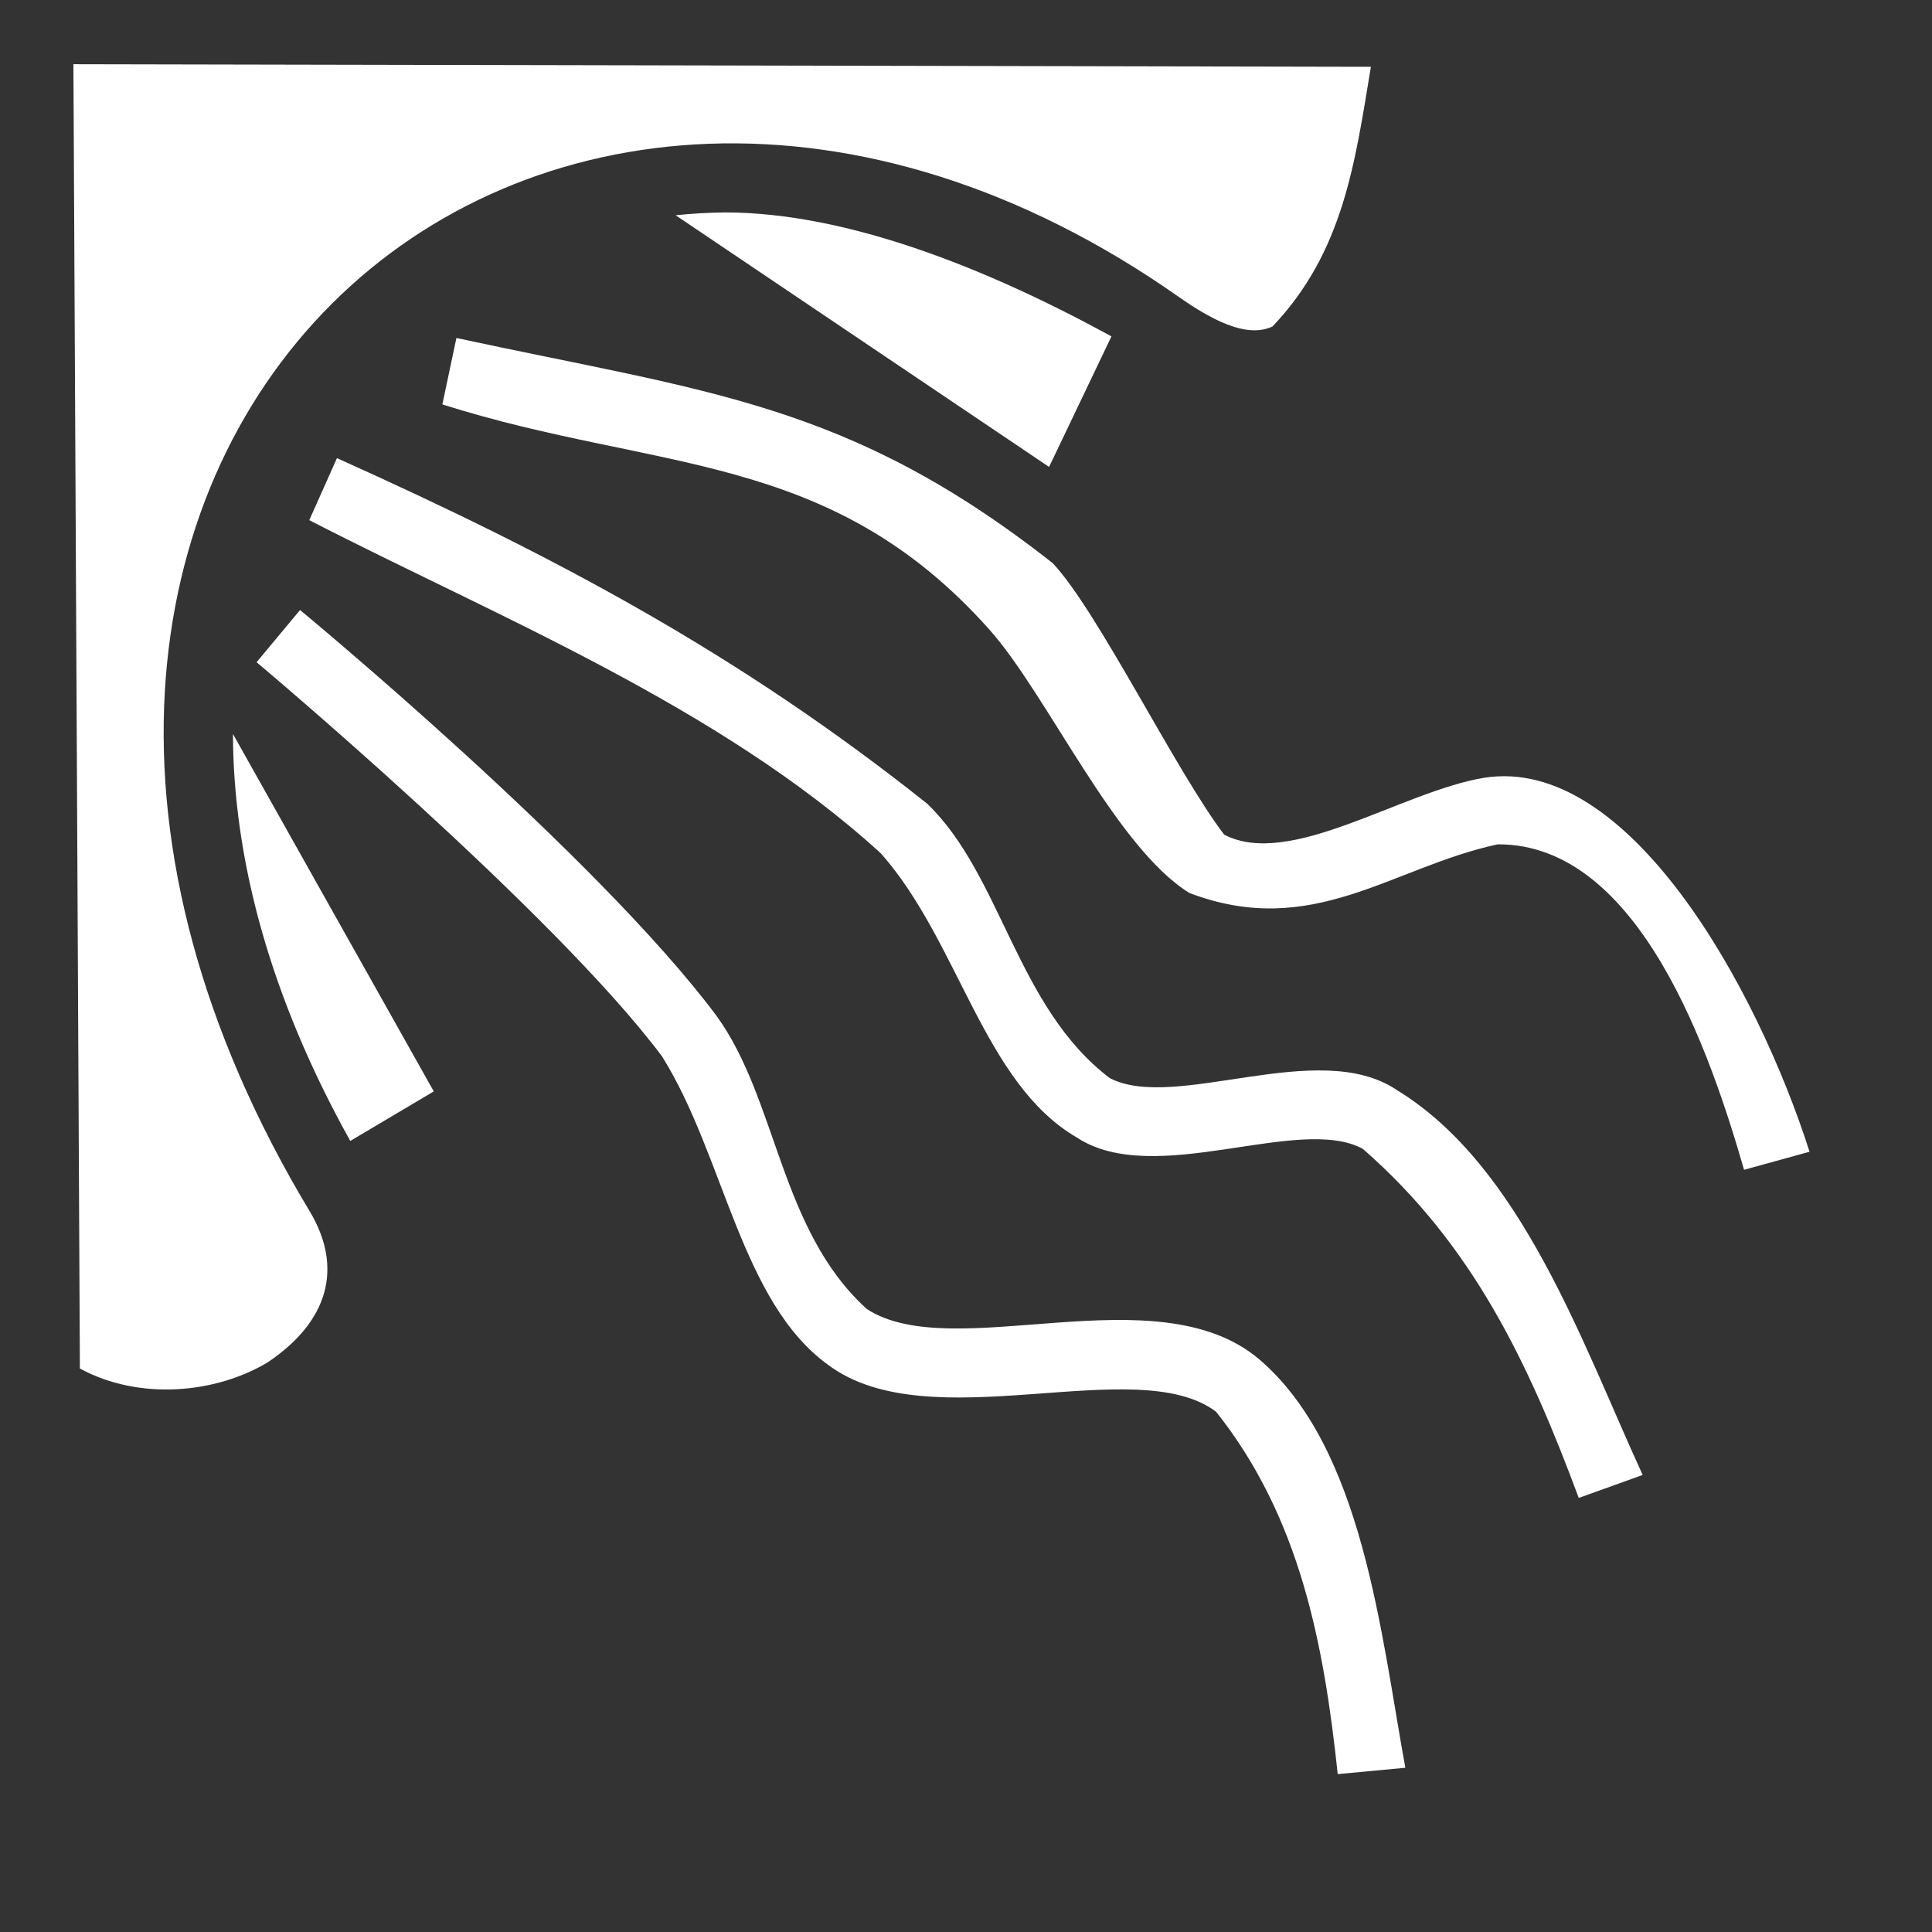 <?xml version="1.0" encoding="UTF-8" standalone="no"?>
<svg
   width="512" height="512"
   viewBox="0 0 512 512"
   version="1.1"
   id="svg2871"
   sodipodi:docname="choking1.svg"
   inkscape:version="1.1.2 (0a00cf5339, 2022-02-04, custom)"
   xmlns:inkscape="http://www.inkscape.org/namespaces/inkscape"
   xmlns:sodipodi="http://sodipodi.sourceforge.net/DTD/sodipodi-0.dtd"
   xmlns="http://www.w3.org/2000/svg"
   xmlns:svg="http://www.w3.org/2000/svg">
  <rect x="0" y="0" width="512" height="512" fill="#333333" stroke="none"/>
  <defs
     id="defs2875" />
  <sodipodi:namedview
     id="namedview2873"
     pagecolor="#000000"
     bordercolor="#666666"
     borderopacity="1.0"
     inkscape:pageshadow="2"
     inkscape:pageopacity="0"
     inkscape:pagecheckerboard="false"
     showgrid="false"
     inkscape:zoom="1.2402344"
     inkscape:cx="391.45827"
     inkscape:cy="256"
     inkscape:window-width="1716"
     inkscape:window-height="1413"
     inkscape:window-x="1440"
     inkscape:window-y="673"
     inkscape:window-maximized="1"
     inkscape:current-layer="svg2871" />
  <path
     d="m 19.455,17.016 1.717,345.656 c 15.677,8.52 35.932,6.66 49.75,-1.625 16.377,-10.994 19.86,-25.201 11.346,-39.719 C 23.28,223.543 36.424,131.91 87.955,80.486 c 51.53,-51.424 140.25,-61.074 224.688,-1.627 13.64,9.602 20.365,9.61 24.593,7.657 18.702,-19.697 21.81,-43.01 26.063,-68.813 z M 192.08,56.295 c -4.418,0.057 -8.754,0.3 -13.033,0.75 l 98.97,66.691 16.53,-34.595 C 261.985,71.343 224.73,56.293 192.08,56.295 Z m -71.123,33.271 -3.73,17.61 c 57.04,18.075 102.46,11.942 144.98,59.682 15.383,17.271 33.365,57.686 53.016,69.8 32.681,12.43 53.701,-6.904 81.691,-12.902 37.77,-0.187 56.574,56.11 65.28,86.252 l 17.353,-4.781 c -14.027,-43.894 -48.127,-105.21 -86.27,-99.1 -21.857,3.607 -51.379,24.162 -68.85,15.064 -12.645,-16.527 -33.477,-59.212 -45.416,-71.924 -54.314,-42.71 -91.503,-45.302 -158.054,-59.7 z m -31.658,31.842 -7.338,16.436 c 49.115,25.31 108.604,49.194 151.504,88.33 20.722,23.473 27.135,60.83 51.875,75.26 20.624,13.592 58.792,-6.191 75.812,3.017 29.144,25.403 43.935,56.729 57.233,92.516 l 16.94,-6.086 c -16.039,-34.888 -32.092,-81.84 -65.151,-102.006 -20.793,-14.056 -58.732,5.845 -76.078,-3.168 -24.742,-18.789 -28.585,-53.611 -48.334,-72.678 -50.073,-39.844 -98.611,-65.607 -156.463,-91.62 z M 79.516,161.66 68,175.494 c 0,0 78.82,66.142 107.45,104.465 16.519,26.386 20.846,65.049 44.046,81.766 26.927,20.17 81.684,-3.604 102.795,12.418 22.115,27.829 28.526,61.222 32.219,96.017 l 17.92,-1.685 C 365.911,432.807 361.188,383.623 333.605,360.143 306.353,337.22 252.729,361.82 229.735,346.92 206.585,325.922 206.078,291.511 189.869,269.186 157.864,226.344 79.516,161.66 79.516,161.66 Z m -17.782,32.856 0.002,0.004 v -0.004 z m 0.002,0.004 c 0.081,32.477 9.462,69.047 31.094,107.84 l 22.125,-13.126 z"
     fill="#ffffff"
     fill-opacity="1"
     id="path2867"
     sodipodi:nodetypes="ccccccccccccccccccccccccccccccccccccccccccccccccccccccccc" />
</svg>
